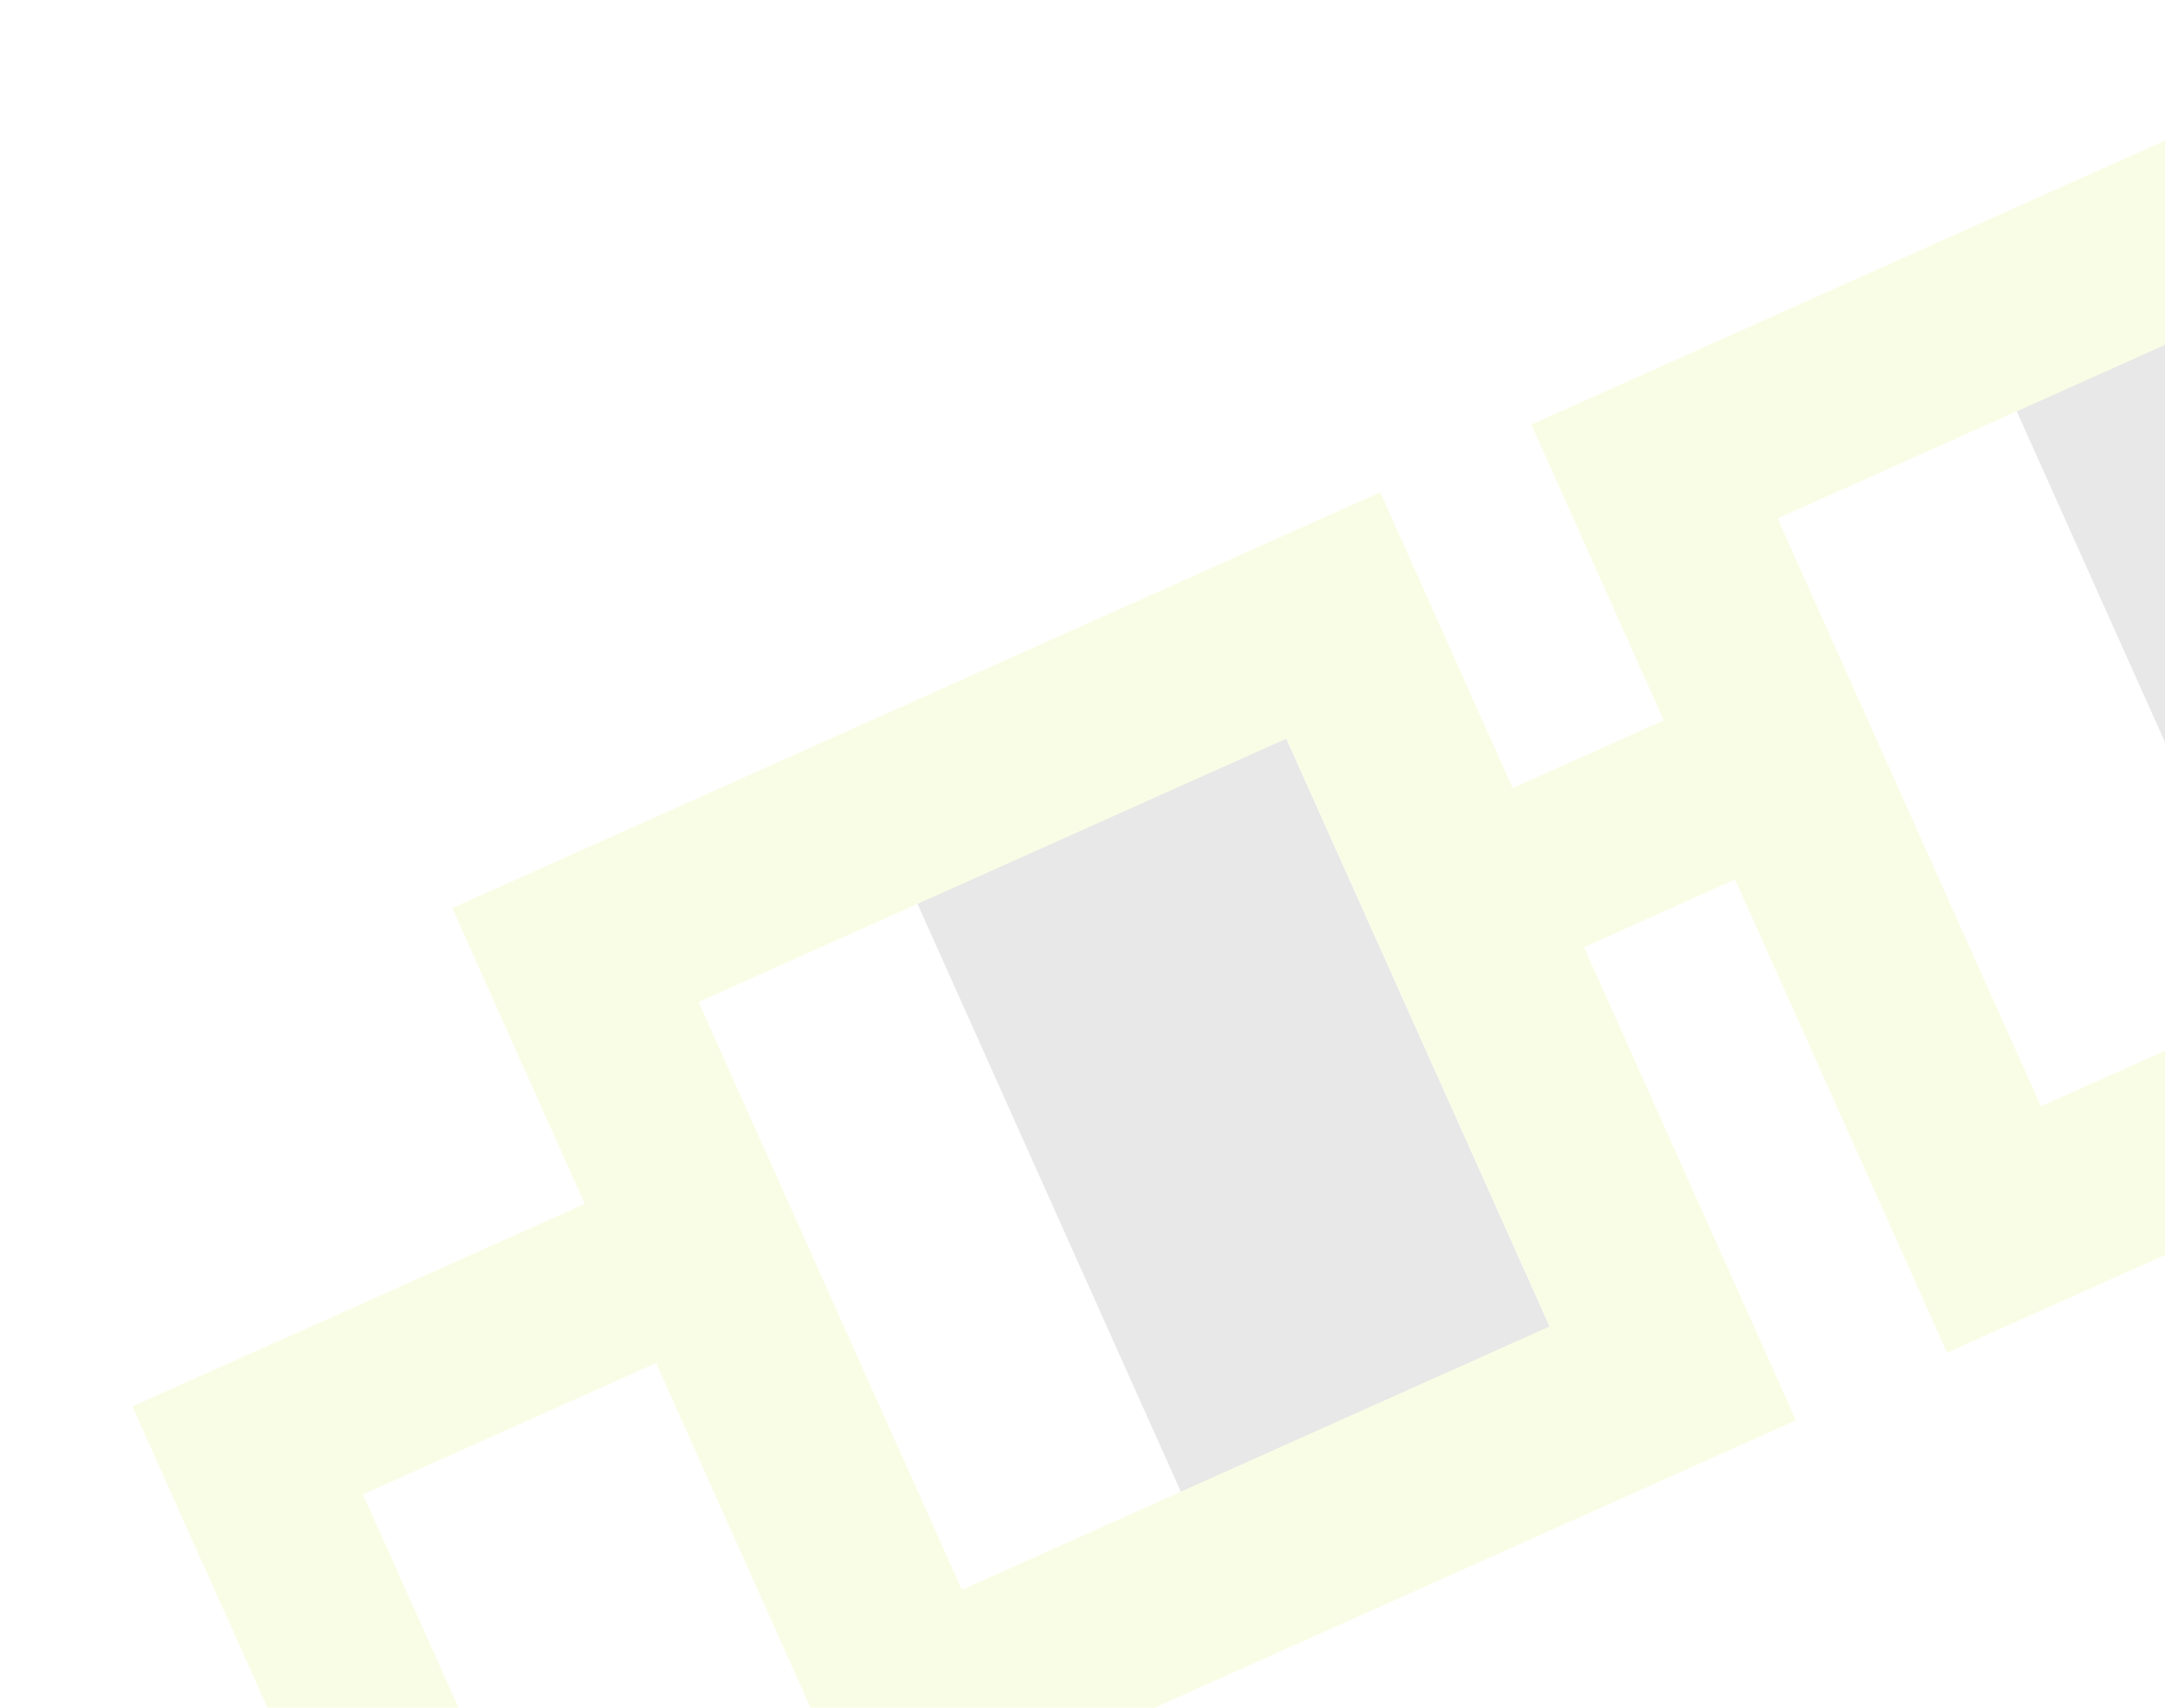 <svg width="142" height="112" viewBox="0 0 142 112" fill="none" xmlns="http://www.w3.org/2000/svg">
<g opacity="0.1">
<rect x="84.137" y="47.924" width="43.292" height="26.506" transform="rotate(65.865 84.137 47.924)" fill="#121212"/>
<rect x="156.235" y="15.62" width="43.292" height="26.506" transform="rotate(65.865 156.235 15.62)" fill="#121212"/>
<path fill-rule="evenodd" clip-rule="evenodd" d="M90.526 32.281L29.662 59.551L56.932 120.416L117.796 93.146L90.526 32.281ZM84.368 48.438L45.819 65.71L63.091 104.258L101.639 86.987L84.368 48.438Z" fill="#CDEE00"/>
<path fill-rule="evenodd" clip-rule="evenodd" d="M161.298 0.572L100.434 27.842L127.704 88.707L188.568 61.437L161.298 0.572ZM155.139 16.73L116.591 34.001L133.862 72.549L172.411 55.278L155.139 16.73Z" fill="#CDEE00"/>
<path d="M115.546 44.362L120.224 54.802L95.703 65.788L91.026 55.348L115.546 44.362Z" fill="#CDEE00"/>
<path d="M43.448 76.666L48.125 87.105L13.368 102.678L8.691 92.238L43.448 76.666Z" fill="#CDEE00"/>
<path d="M33.587 119.827L23.147 124.504L8.691 92.238L19.13 87.561L33.587 119.827Z" fill="#CDEE00"/>
</g>
</svg>
